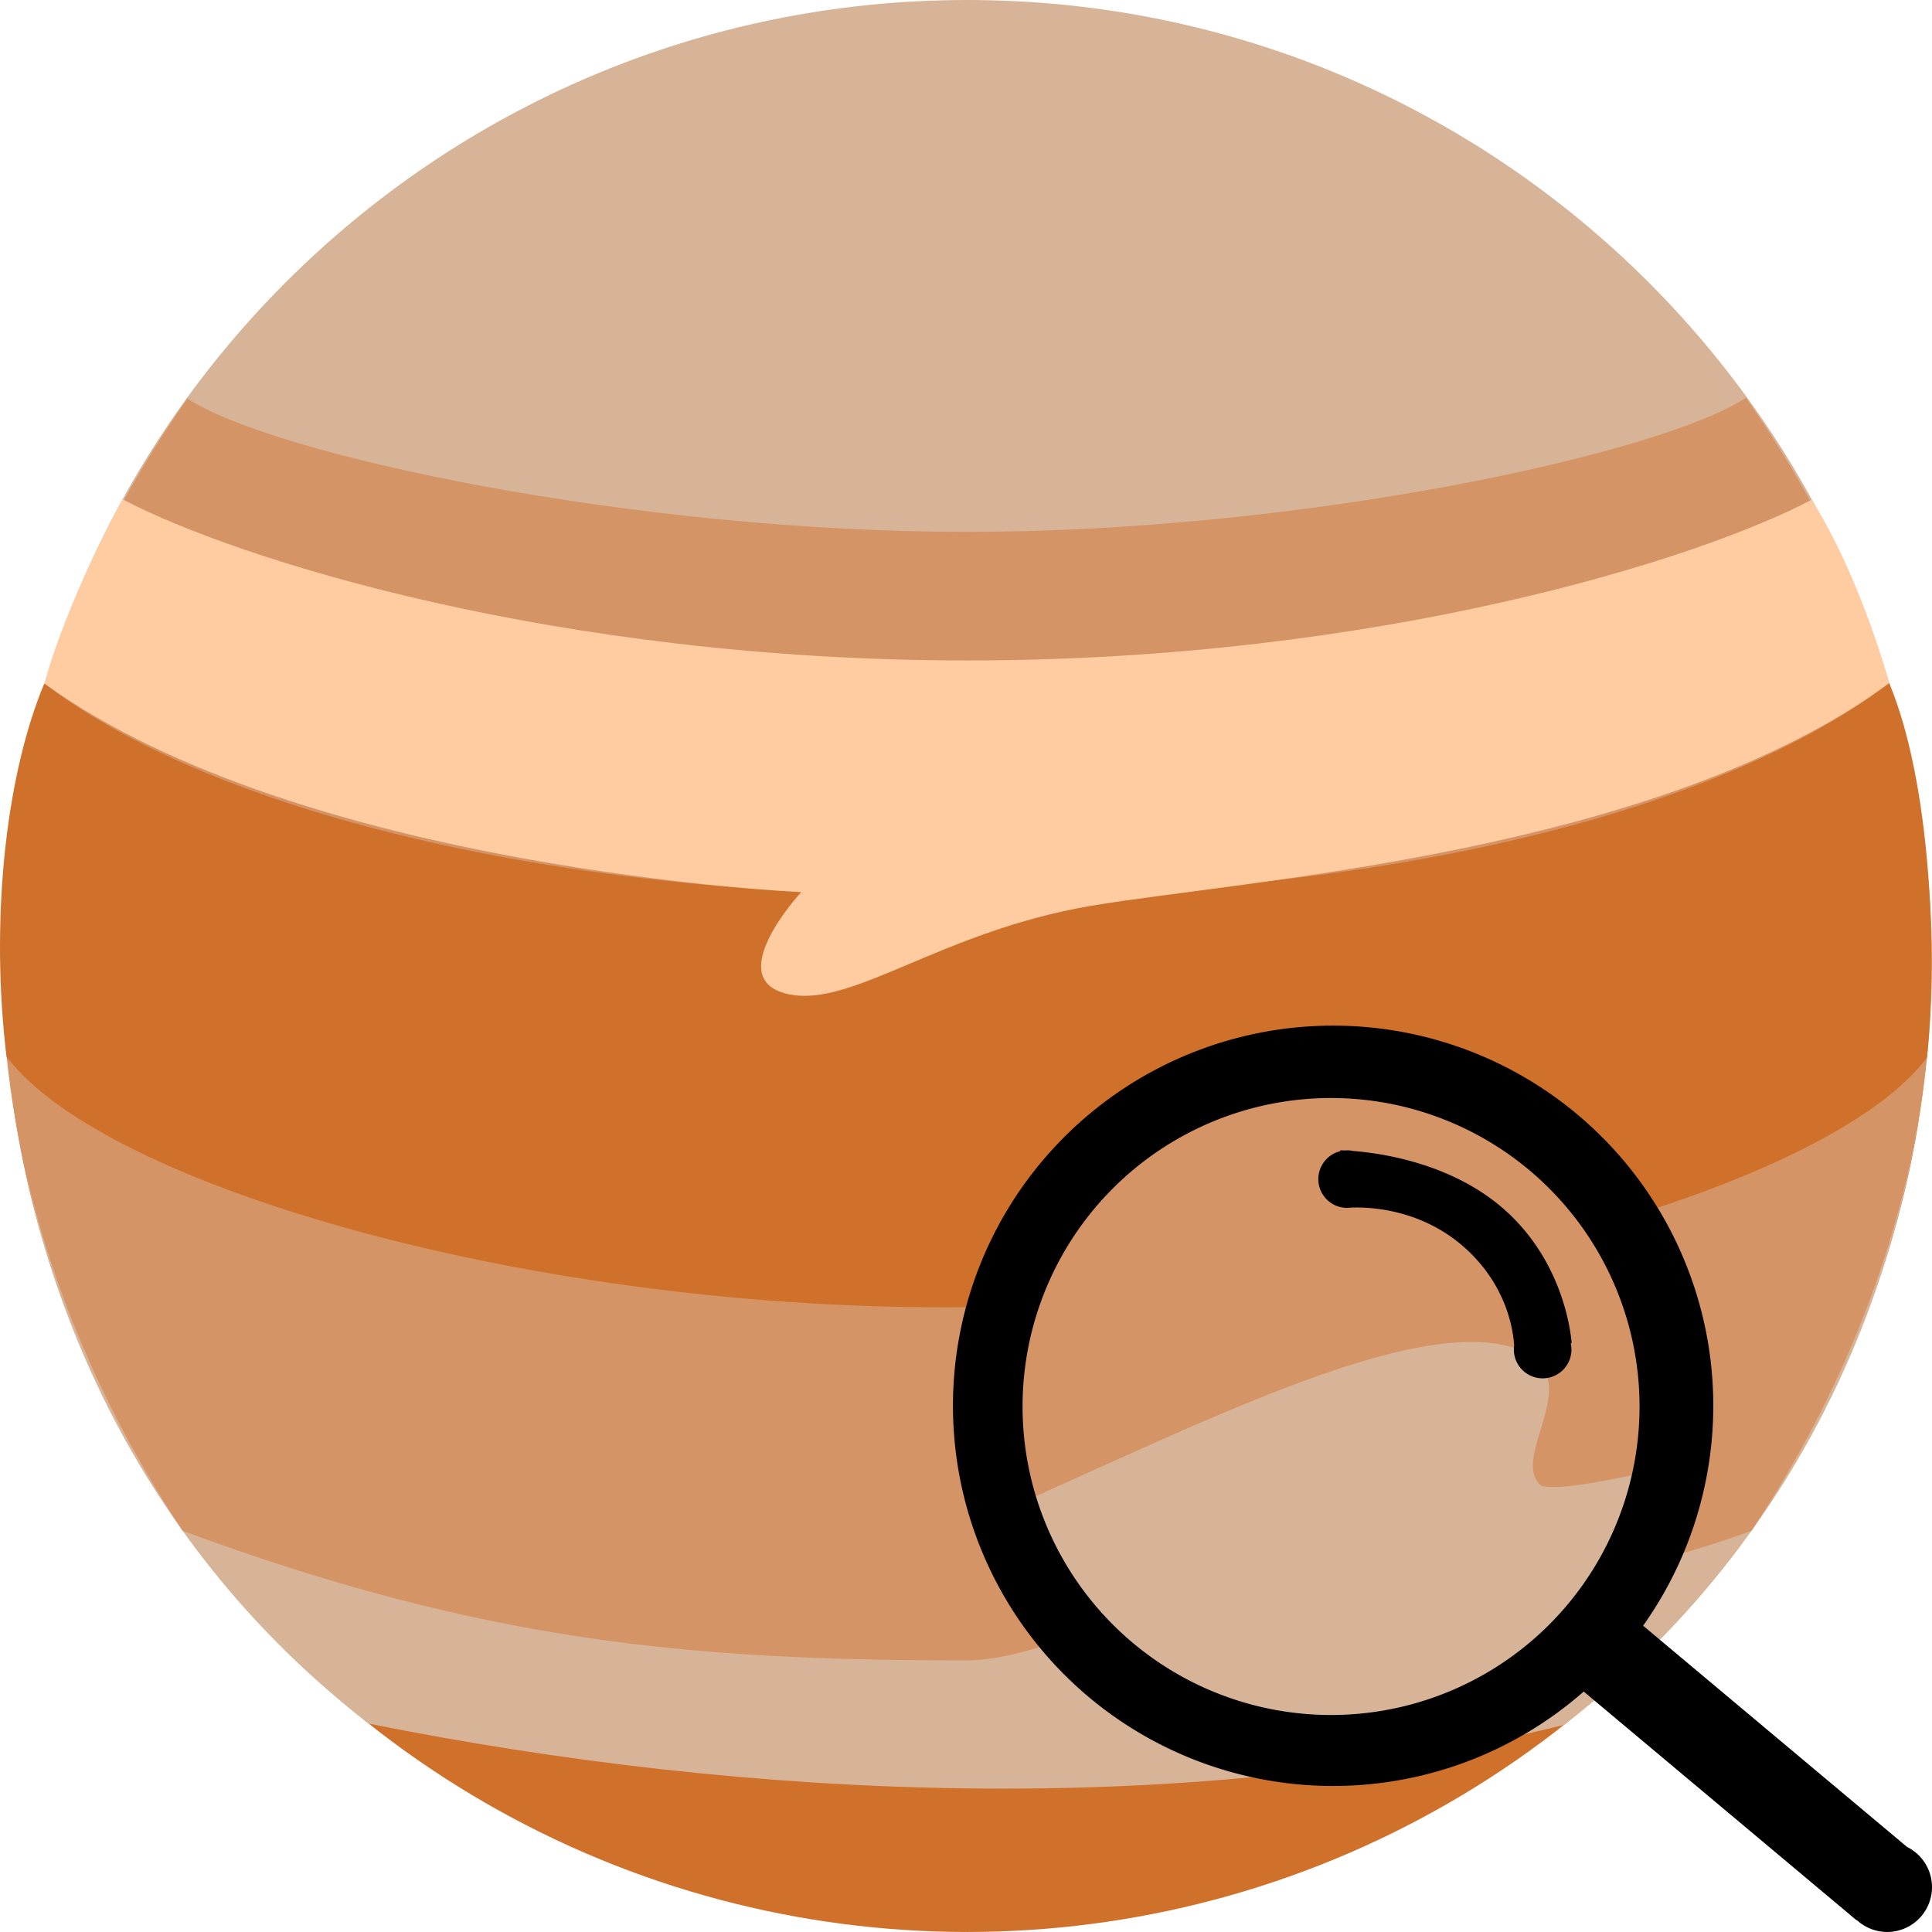 <?xml version="1.0" encoding="UTF-8" standalone="no"?>
<!-- Created with Inkscape (http://www.inkscape.org/) -->

<svg
   width="448.28"
   height="448.276"
   viewBox="0 0 448.28 448.276"
   version="1.1"
   id="svg5"
   inkscape:version="1.1.1 (3bf5ae0, 2021-09-20)"
   sodipodi:docname="logo.svg"
   xmlns:inkscape="http://www.inkscape.org/namespaces/inkscape"
   xmlns:sodipodi="http://sodipodi.sourceforge.net/DTD/sodipodi-0.dtd"
   xmlns="http://www.w3.org/2000/svg"
   xmlns:svg="http://www.w3.org/2000/svg">
  <sodipodi:namedview
     id="namedview7"
     pagecolor="#ffffff"
     bordercolor="#666666"
     borderopacity="1.0"
     inkscape:pageshadow="2"
     inkscape:pageopacity="0.0"
     inkscape:pagecheckerboard="0"
     inkscape:document-units="px"
     showgrid="false"
     showguides="true"
     inkscape:guide-bbox="true"
     inkscape:lockguides="false"
     inkscape:zoom="0.69663112"
     inkscape:cx="315.08785"
     inkscape:cy="292.83791"
     inkscape:window-width="1366"
     inkscape:window-height="708"
     inkscape:window-x="0"
     inkscape:window-y="28"
     inkscape:window-maximized="1"
     inkscape:current-layer="layer1" />
  <defs
     id="defs2">
    <clipPath
       clipPathUnits="userSpaceOnUse"
       id="clipPath141592">
      <circle
         style="fill:#ffcca1;fill-opacity:1;stroke:none;stroke-width:0.695"
         id="circle141594"
         cx="348.67"
         cy="1175.889"
         r="52.779" />
    </clipPath>
    <clipPath
       clipPathUnits="userSpaceOnUse"
       id="clipPath142314">
      <rect
         style="fill:#ffcca1;fill-opacity:1;stroke:none"
         id="rect142316"
         width="448.28"
         height="448.276"
         x="1219.229"
         y="1044.48" />
    </clipPath>
  </defs>
  <g
     inkscape:label="Layer 1"
     inkscape:groupmode="layer"
     id="layer1"
     transform="translate(-707.216,-312.935)">
    <g
       id="g141908"
       transform="translate(-512.014,-731.546)"
       clip-path="url(#clipPath142314)">
      <g
         id="g141235"
         transform="translate(1193.381,222.747)">
        <circle
           style="display:inline;fill:#d0712b;fill-opacity:1"
           id="circle61669"
           cx="250.258"
           cy="1046.428"
           r="223.581" />
        <path
           id="circle74467"
           style="display:inline;fill:#d7b498;fill-opacity:1"
           d="M 250.259,821.733 C 126.778,821.733 26.677,921.833 26.677,1045.313 c 0.211,69.095 30.02,134.166 84.744,176.349 88.707,17.799 189.195,22.186 277.262,0.307 54.929,-42.168 84.942,-107.409 85.156,-176.656 C 473.838,921.833 373.738,821.734 250.259,821.733 Z M 132.636,1235.178 c -88.424,-823.452 -44.212,-411.726 0,0 z"
           sodipodi:nodetypes="sccccscc" />
        <path
           id="path97034"
           style="fill:#d59465;fill-opacity:1;stroke:none;stroke-width:1px;stroke-linecap:butt;stroke-linejoin:miter;stroke-opacity:1"
           d="m 69.333,914.212 c -61.298,87.662 -53.129,184.173 -1.101,262.71 69.562,25.734 117.503,30.076 182.026,30.076 30.564,0 100.186,-47.688 126.57,-40.436 14.009,3.851 -0.477,17.639 5.037,22.421 5.015,1.669 34.915,-6.324 50.366,-12.041 52.029,-78.536 60.022,-175.246 -1.275,-262.908 -20.003,13.104 -103.148,31.107 -180.698,31.107 -77.55,0 -160.922,-17.823 -180.925,-30.928 z"
           sodipodi:nodetypes="ccsscccsc" />
        <path
           id="path84361"
           style="fill:#d0712b;fill-opacity:1;stroke:none;stroke-width:1px;stroke-linecap:butt;stroke-linejoin:miter;stroke-opacity:1"
           d="m 36.124,980.314 c -9.411,22.604 -12.431,56.465 -8.758,86.586 22.449,29.984 122.761,59.29 223.251,58.137 100.49,1.153 199.904,-27.938 222.353,-57.922 2.557,-25.783 0.644,-64.294 -8.767,-86.899 -32.664,25.165 -104.122,49.531 -213.586,49.531 -109.463,0 -181.828,-24.269 -214.493,-49.434 z"
           sodipodi:nodetypes="cccccsc" />
        <path
           id="path119911"
           style="fill:#ffcca1;fill-opacity:1;stroke:none;stroke-width:1px;stroke-linecap:butt;stroke-linejoin:miter;stroke-opacity:1"
           d="m 54.266,937.57 c -5.835,10.924 -13.73,27.138 -18.142,42.744 59.857,43.274 175.637,48.414 175.637,48.414 0,0 -19.219,20.728 -2.437,23.792 14.726,2.689 35.193,-14.746 69.674,-20.607 34.481,-5.862 131.528,-12.035 185.204,-51.697 -4.412,-15.606 -11.082,-31.56 -17.982,-42.531 -26.308,13.87 -100.576,37.297 -195.963,37.297 -95.387,0 -169.683,-23.542 -195.991,-37.412 z"
           sodipodi:nodetypes="cccszccsc" />
      </g>
      <g
         id="g141584"
         transform="matrix(1.439,0,0,1.439,1027.287,-321.75)"
         clip-path="url(#clipPath141592)">
        <circle
           style="display:inline;fill:#d0712b;fill-opacity:1"
           id="circle141574"
           cx="250.258"
           cy="1046.428"
           r="223.581" />
        <path
           id="path141576"
           style="display:inline;fill:#d7b498;fill-opacity:1"
           d="M 250.259,821.733 C 126.778,821.733 26.677,921.833 26.677,1045.313 c 0.211,69.095 30.02,134.166 84.744,176.349 88.707,17.799 189.195,22.186 277.262,0.307 54.929,-42.168 84.942,-107.409 85.156,-176.656 C 473.838,921.833 373.738,821.734 250.259,821.733 Z M 132.636,1235.178 c -88.424,-823.452 -44.212,-411.726 0,0 z"
           sodipodi:nodetypes="sccccscc" />
        <path
           id="path141578"
           style="fill:#d59465;fill-opacity:1;stroke:none;stroke-width:1px;stroke-linecap:butt;stroke-linejoin:miter;stroke-opacity:1"
           d="m 69.333,914.212 c -61.298,87.662 -53.129,184.173 -1.101,262.71 69.562,25.734 117.503,30.076 182.026,30.076 30.564,0 100.186,-47.688 126.57,-40.436 14.009,3.851 -0.477,17.639 5.037,22.421 5.015,1.669 34.915,-6.324 50.366,-12.041 52.029,-78.536 60.022,-175.246 -1.275,-262.908 -20.003,13.104 -103.148,31.107 -180.698,31.107 -77.55,0 -160.922,-17.823 -180.925,-30.928 z"
           sodipodi:nodetypes="ccsscccsc" />
        <path
           id="path141580"
           style="fill:#d0712b;fill-opacity:1;stroke:none;stroke-width:1px;stroke-linecap:butt;stroke-linejoin:miter;stroke-opacity:1"
           d="m 36.124,980.314 c -9.411,22.604 -12.431,56.465 -8.758,86.586 22.449,29.984 122.761,59.29 223.251,58.137 100.49,1.153 199.904,-27.938 222.353,-57.922 2.557,-25.783 0.644,-64.294 -8.767,-86.899 -32.664,25.165 -104.122,49.531 -213.586,49.531 -109.463,0 -181.828,-24.269 -214.493,-49.434 z"
           sodipodi:nodetypes="cccccsc" />
        <path
           id="path141582"
           style="fill:#ffcca1;fill-opacity:1;stroke:none;stroke-width:1px;stroke-linecap:butt;stroke-linejoin:miter;stroke-opacity:1"
           d="m 54.266,937.57 c -5.835,10.924 -13.73,27.138 -18.142,42.744 59.857,43.274 175.637,48.414 175.637,48.414 0,0 -19.219,20.728 -2.437,23.792 14.726,2.689 35.193,-14.746 69.674,-20.607 34.481,-5.862 131.528,-12.035 185.204,-51.697 -4.412,-15.606 -11.082,-31.56 -17.982,-42.531 -26.308,13.87 -100.576,37.297 -195.963,37.297 -95.387,0 -169.683,-23.542 -195.991,-37.412 z"
           sodipodi:nodetypes="cccszccsc" />
      </g>
      <g
         id="g11235"
         transform="translate(502.976,696.781)">
        <path
           id="lupe_base"
           style="fill:#000000;fill-opacity:1"
           d="m 1025.58,585.676 a 88.211,88.211 0 0 0 -88.211,88.211 88.211,88.211 0 0 0 88.211,88.211 88.211,88.211 0 0 0 58.143,-21.908 l 63.297,53.059 0.049,-0.059 a 10.407,10.407 0 0 0 7.057,2.785 10.407,10.407 0 0 0 10.408,-10.408 10.407,10.407 0 0 0 -5.787,-9.322 L 1097.504,724.908 a 88.211,88.211 0 0 0 16.285,-51.021 88.211,88.211 0 0 0 -88.209,-88.211 z m -0.484,16.795 a 71.578,71.578 0 0 1 71.578,71.58 71.578,71.578 0 0 1 -71.578,71.578 71.578,71.578 0 0 1 -71.578,-71.578 71.578,71.578 0 0 1 71.578,-71.58 z" />
        <path
           id="path9601"
           style="fill:#000000;fill-opacity:1"
           d="m 1027.219,614.605 0.025,0.203 a 6.677,6.677 0 0 0 -5.101,6.475 6.677,6.677 0 0 0 6.678,6.676 v 0.01 c 0,0 15.077,-1.686 27.277,9.219 9.622,8.599 11.233,18.773 11.486,22.701 2e-4,0.002 -10e-5,0.004 0,0.006 a 6.677,6.677 0 0 0 -0.068,0.945 6.677,6.677 0 0 0 6.678,6.676 6.677,6.677 0 0 0 6.678,-6.676 6.677,6.677 0 0 0 -0.164,-1.463 l 0.201,-0.033 c 0,0 -0.971,-18.71 -16.447,-31.725 -11.994,-10.086 -27.724,-12.347 -34.215,-12.857 a 6.677,6.677 0 0 0 -1.428,-0.156 6.677,6.677 0 0 0 -0.473,0.033 c -0.714,-0.031 -1.129,-0.033 -1.129,-0.033 z" />
      </g>
    </g>
  </g>
</svg>
